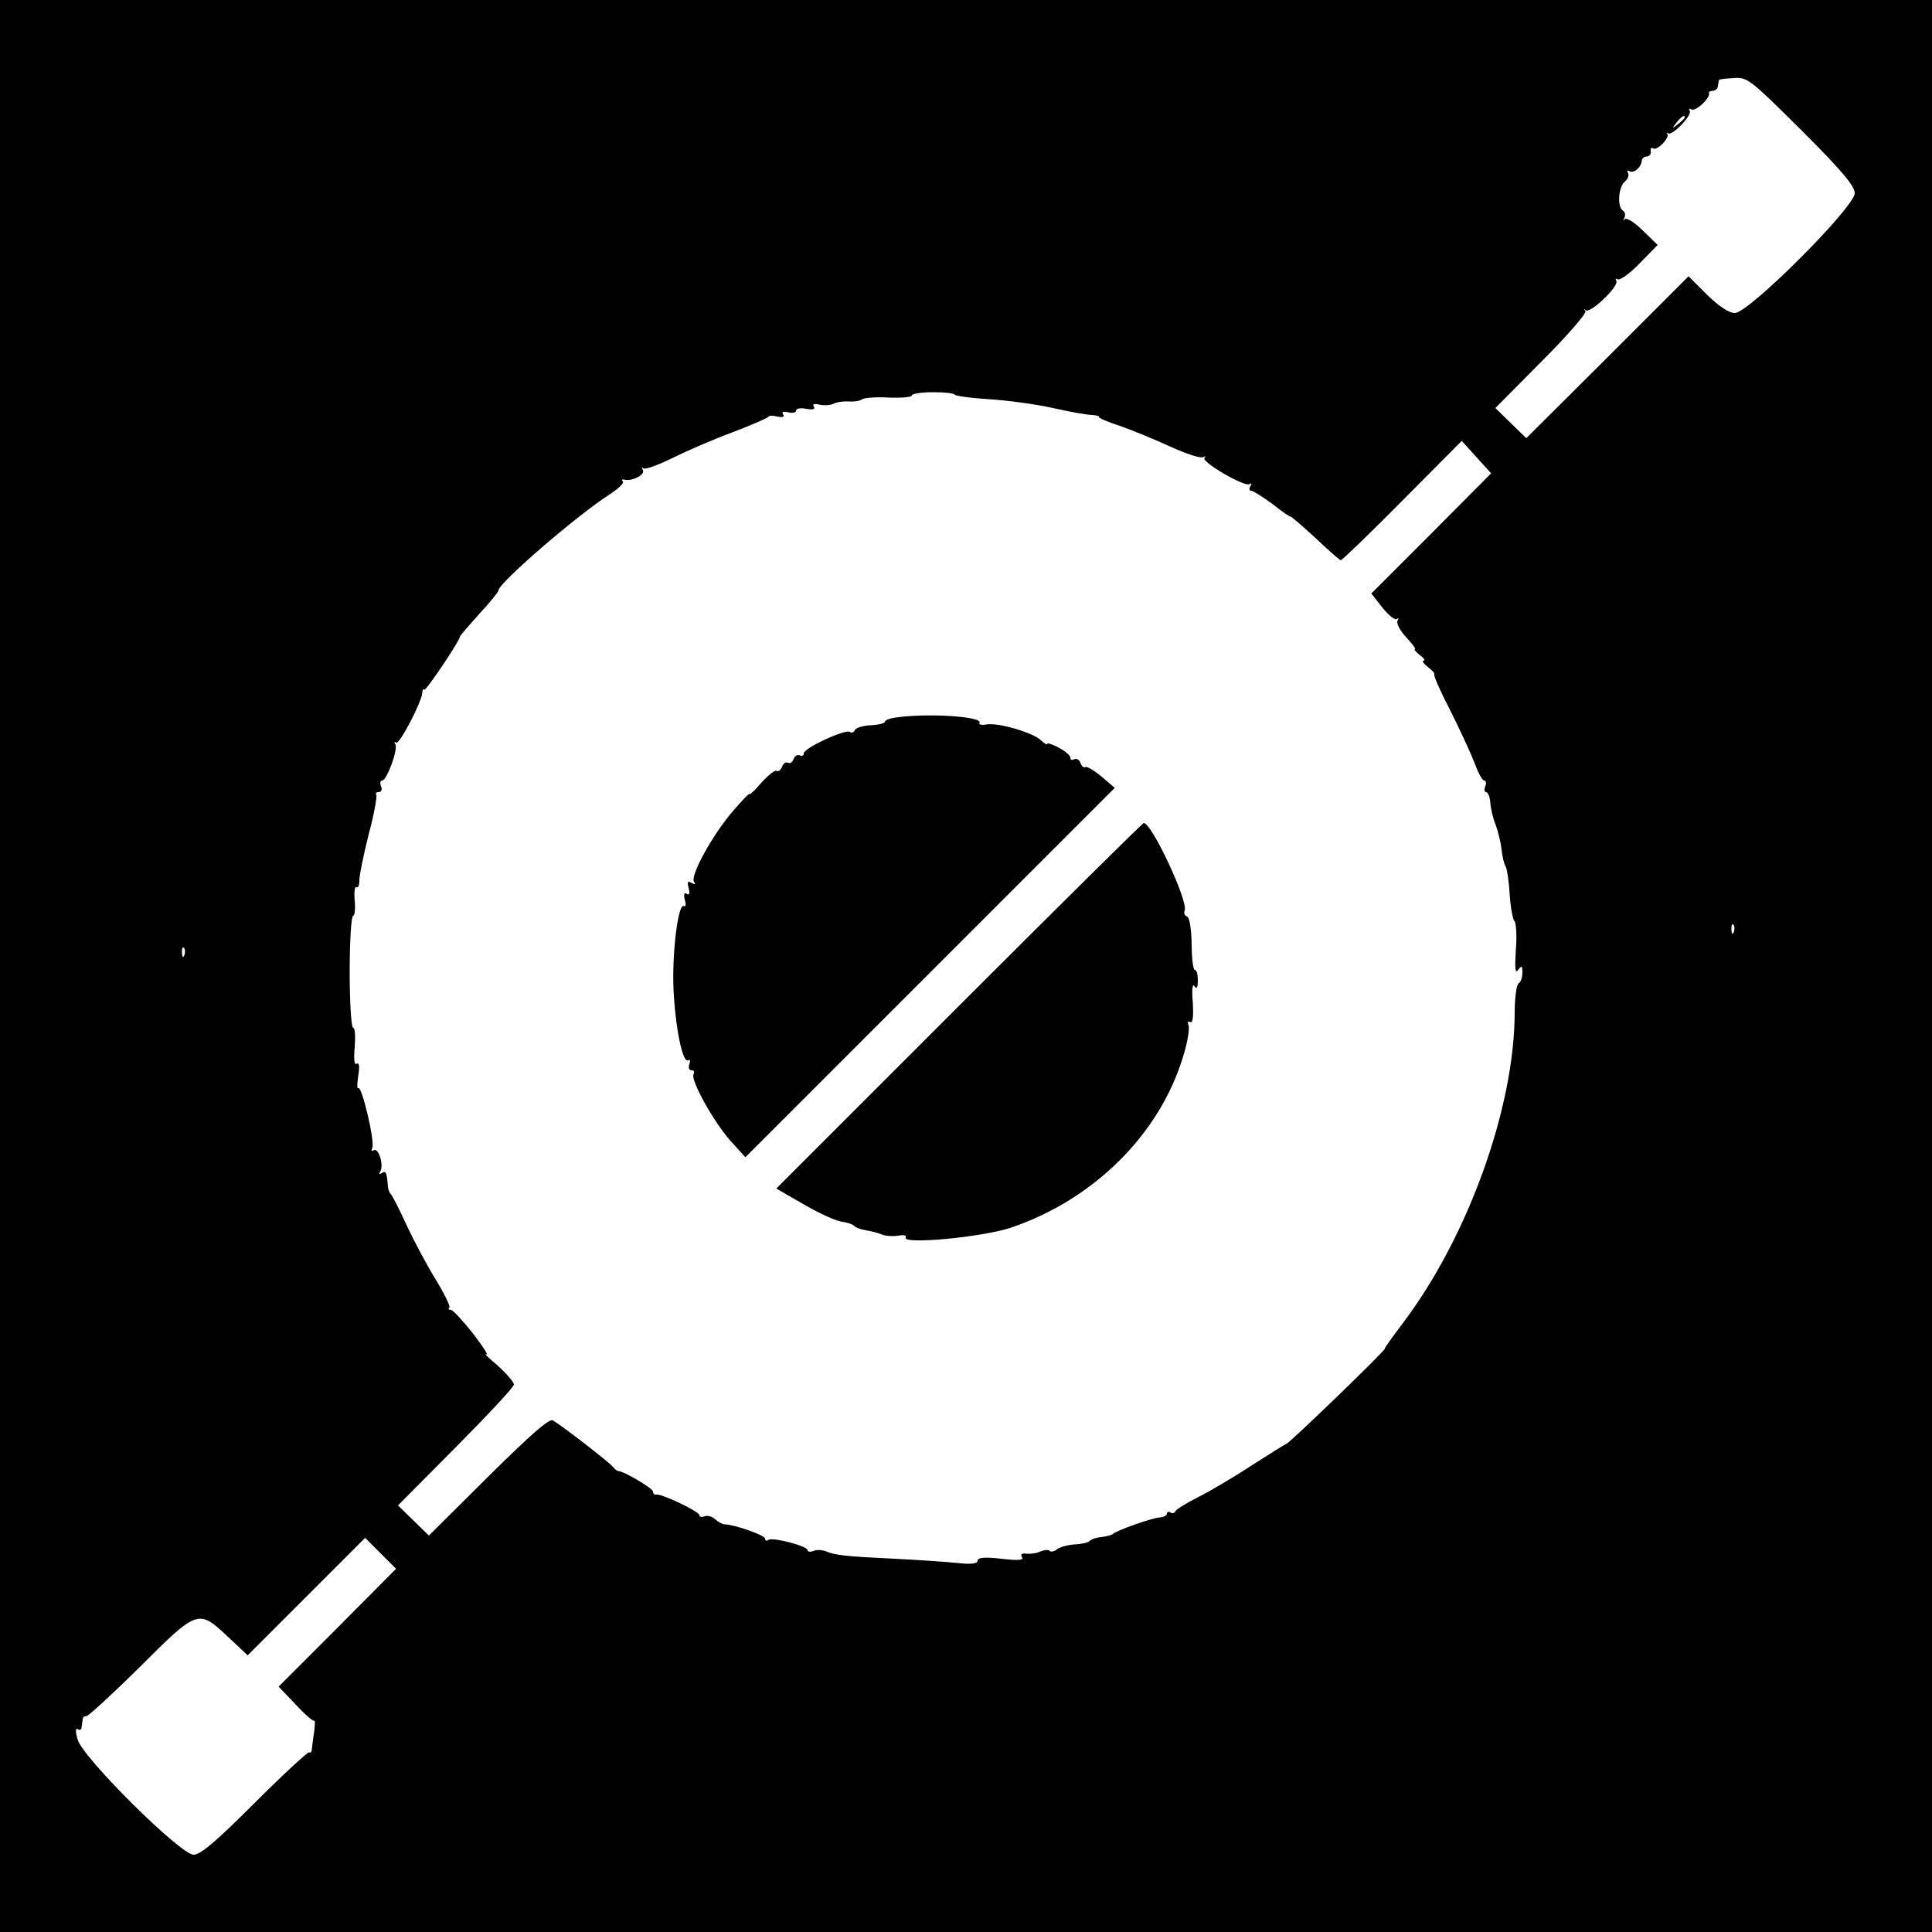 <?xml version="1.0" standalone="no"?>
<!DOCTYPE svg PUBLIC "-//W3C//DTD SVG 20010904//EN"
 "http://www.w3.org/TR/2001/REC-SVG-20010904/DTD/svg10.dtd">
<svg version="1.0" xmlns="http://www.w3.org/2000/svg"
 width="500pt" height="500pt" viewBox="0 0 500 500"
 preserveAspectRatio="xMidYMid meet">
<g transform="translate(0,500) scale(0.1,-0.1)"
fill="#000000" stroke="none">
<path d="M0 2500 l0 -2500 2500 0 2500 0 0 2500 0 2500 -2500 0 -2500 0 0
-2500z m4662 2163 c104 -104 138 -144 138 -163 0 -36 -274 -310 -310 -310 -16
0 -41 17 -72 47 l-48 48 -210 -210 -210 -209 -40 39 -40 39 120 121 c68 68
117 125 113 130 -5 6 -4 7 1 2 12 -9 87 63 79 76 -3 6 -2 7 4 4 5 -3 31 15 56
41 l47 48 -38 37 c-21 21 -42 34 -47 30 -4 -5 -5 -3 -1 4 3 6 2 14 -4 18 -15
9 -12 61 5 75 8 7 12 17 8 23 -3 5 -1 7 4 4 11 -7 31 10 32 28 1 6 7 10 14 10
6 1 11 7 9 14 -1 7 2 10 6 7 11 -7 44 28 37 37 -3 4 -2 5 2 2 10 -8 63 47 56
58 -3 6 -1 7 4 4 11 -7 50 30 46 42 -2 3 3 6 10 6 6 0 13 6 13 13 1 6 2 13 3
15 0 2 18 4 38 5 35 3 43 -4 175 -135z m-302 33 c0 -2 -8 -10 -17 -17 -16 -13
-17 -12 -4 4 13 16 21 21 21 13z m-1890 -717 c0 -3 39 -9 88 -12 48 -3 123
-13 167 -23 44 -10 90 -18 102 -18 12 -1 19 -3 17 -5 -2 -2 22 -13 54 -23 31
-11 90 -35 131 -54 40 -18 78 -31 85 -27 6 3 8 2 3 -2 -9 -10 104 -76 117 -68
5 4 6 1 2 -5 -4 -7 -3 -12 2 -12 5 0 30 -16 56 -35 25 -20 46 -34 46 -32 0 2
28 -22 63 -54 34 -32 64 -59 67 -59 3 0 75 69 159 154 l154 155 38 -42 38 -42
-155 -156 -155 -155 29 -37 c16 -20 33 -33 37 -29 5 4 5 2 2 -4 -4 -7 6 -26
22 -43 16 -17 26 -31 23 -31 -4 0 2 -7 12 -15 11 -8 16 -15 10 -15 -5 0 0 -7
11 -16 11 -8 19 -17 17 -20 -2 -3 16 -44 41 -92 24 -48 52 -108 62 -134 10
-27 21 -48 26 -48 5 0 6 -7 3 -15 -4 -8 -2 -15 2 -15 5 0 10 -13 11 -28 1 -15
7 -41 14 -57 6 -17 13 -45 15 -63 2 -18 6 -37 10 -43 4 -6 9 -39 11 -73 2 -33
8 -65 12 -69 5 -5 7 -39 4 -75 -3 -49 -2 -63 6 -52 9 12 11 11 11 -7 0 -12 -4
-25 -10 -28 -5 -3 -10 -37 -10 -74 0 -247 -121 -583 -290 -806 -27 -36 -48
-65 -46 -65 7 0 -246 -244 -254 -246 -3 -1 -43 -26 -90 -56 -47 -31 -110 -68
-140 -83 -30 -15 -57 -32 -58 -36 -2 -5 -8 -7 -13 -3 -5 3 -9 1 -9 -3 0 -5 -8
-9 -17 -10 -19 0 -114 -34 -123 -43 -3 -3 -16 -6 -30 -8 -13 -1 -27 -6 -30
-10 -3 -4 -20 -8 -39 -9 -18 -1 -39 -7 -46 -13 -6 -5 -15 -7 -18 -4 -3 4 -14
3 -24 -1 -10 -5 -26 -7 -37 -6 -11 2 -16 -2 -11 -9 5 -8 -9 -9 -54 -4 -43 5
-61 3 -61 -5 0 -8 -17 -10 -52 -6 -29 3 -102 8 -163 11 -126 6 -153 9 -177 19
-10 4 -25 5 -33 1 -8 -3 -15 -2 -15 2 0 11 -89 34 -101 27 -5 -4 -9 -2 -9 3 0
9 -81 37 -105 37 -5 0 -16 6 -24 13 -7 7 -20 11 -27 8 -8 -3 -14 -2 -14 3 0 9
-100 57 -112 53 -4 -1 -8 2 -8 8 0 8 -76 53 -90 53 -3 0 -9 5 -15 12 -10 12
-130 105 -154 119 -9 6 -57 -36 -167 -145 l-154 -153 -40 39 -40 39 150 151
c82 83 150 155 150 162 0 6 -19 28 -42 49 -24 20 -37 33 -30 29 8 -4 -8 20
-34 54 -26 33 -52 61 -57 61 -6 0 -8 3 -4 6 3 3 -13 36 -35 72 -23 37 -57 101
-76 142 -19 41 -37 77 -41 80 -3 3 -6 11 -7 18 -3 39 -5 43 -16 36 -7 -4 -8
-3 -4 4 10 16 -4 63 -17 55 -5 -3 -7 -1 -4 5 9 13 -27 165 -36 156 -3 -4 -3
11 0 31 4 25 3 36 -4 32 -6 -4 -8 11 -5 43 2 28 1 50 -4 50 -5 0 -9 65 -9 145
0 80 4 145 9 145 4 0 6 18 4 39 -2 22 0 37 4 35 5 -3 8 5 8 18 0 13 11 66 24
118 14 52 22 98 20 102 -3 5 0 8 6 8 7 0 10 7 6 15 -3 8 -2 15 3 15 12 0 42
81 34 94 -3 6 -3 8 2 4 8 -7 67 106 68 130 0 6 2 10 5 7 4 -4 93 128 93 139 1
2 23 28 50 58 27 29 49 56 49 60 0 19 204 195 287 248 23 15 39 30 35 34 -4 4
-2 6 3 5 19 -6 55 12 49 24 -4 7 -4 9 1 5 4 -4 37 8 74 26 36 18 107 49 156
67 50 19 91 37 93 40 2 4 12 4 24 1 13 -3 19 -1 15 5 -5 7 0 9 13 6 11 -3 20
-1 20 4 0 6 12 8 26 5 18 -3 25 -1 20 6 -4 6 1 8 14 5 11 -3 28 -2 37 2 10 5
28 7 40 6 13 -1 28 1 35 6 7 4 39 6 71 4 31 -1 57 1 57 6 0 4 25 8 55 8 30 0
55 -3 55 -6z m2017 -1391 c-3 -8 -6 -5 -6 6 -1 11 2 17 5 13 3 -3 4 -12 1 -19z
m-4010 -60 c-3 -8 -6 -5 -6 6 -1 11 2 17 5 13 3 -3 4 -12 1 -19z m396 -1741
l-152 -152 44 -46 c24 -26 46 -45 48 -42 3 2 2 -11 0 -29 -3 -18 -5 -38 -6
-45 0 -7 -3 -10 -7 -8 -3 2 -67 -57 -141 -131 -99 -99 -140 -134 -158 -134
-34 0 -287 251 -300 298 -6 20 -6 30 0 27 5 -4 10 -1 10 4 1 6 2 16 3 21 0 6
5 9 10 9 4 -1 65 55 135 124 154 154 154 153 232 80 l50 -47 152 152 152 152
40 -40 40 -40 -152 -153z"/>
<path d="M2318 3143 c-16 -2 -28 -7 -28 -11 0 -4 -17 -8 -37 -9 -21 -1 -39 -7
-41 -13 -2 -5 -8 -8 -13 -4 -13 7 -119 -42 -119 -56 0 -6 -5 -8 -10 -5 -6 3
-13 -1 -16 -9 -3 -9 -10 -13 -15 -10 -5 3 -12 -2 -15 -10 -3 -9 -10 -14 -14
-11 -4 3 -22 -11 -39 -30 -17 -20 -31 -33 -31 -30 0 4 -20 -17 -44 -45 -53
-62 -110 -166 -100 -182 5 -7 3 -8 -6 -3 -10 6 -12 3 -8 -13 4 -14 2 -20 -5
-15 -6 4 -8 -2 -5 -15 4 -12 3 -20 -2 -17 -15 9 -31 -121 -27 -215 5 -102 24
-193 38 -184 5 3 6 -2 3 -10 -3 -9 -1 -16 6 -16 6 0 8 -4 5 -10 -9 -14 52
-124 96 -173 l38 -42 478 478 478 478 -34 29 c-19 16 -38 27 -42 25 -4 -3 -10
2 -13 11 -3 8 -10 12 -16 9 -5 -3 -10 -2 -10 4 0 6 -13 17 -30 26 -16 9 -30
13 -30 10 0 -4 -7 1 -16 9 -20 20 -112 47 -142 41 -12 -2 -20 0 -17 4 10 17
-136 26 -217 14z"/>
<path d="M2482 2397 l-473 -473 73 -42 c40 -23 84 -43 98 -44 14 -2 28 -7 31
-11 3 -4 17 -9 30 -11 13 -2 32 -7 42 -11 9 -4 28 -5 42 -3 14 3 22 1 19 -4
-13 -20 198 0 273 25 214 73 383 241 444 440 12 37 18 74 15 83 -3 9 -2 12 4
9 7 -4 9 13 7 50 -3 33 -1 51 4 43 6 -9 9 -4 9 15 0 15 -3 27 -8 27 -4 0 -8
30 -8 67 -1 39 -5 68 -12 71 -6 2 -9 9 -6 16 9 24 -85 226 -106 226 -3 0 -218
-213 -478 -473z"/>
</g>
</svg>

